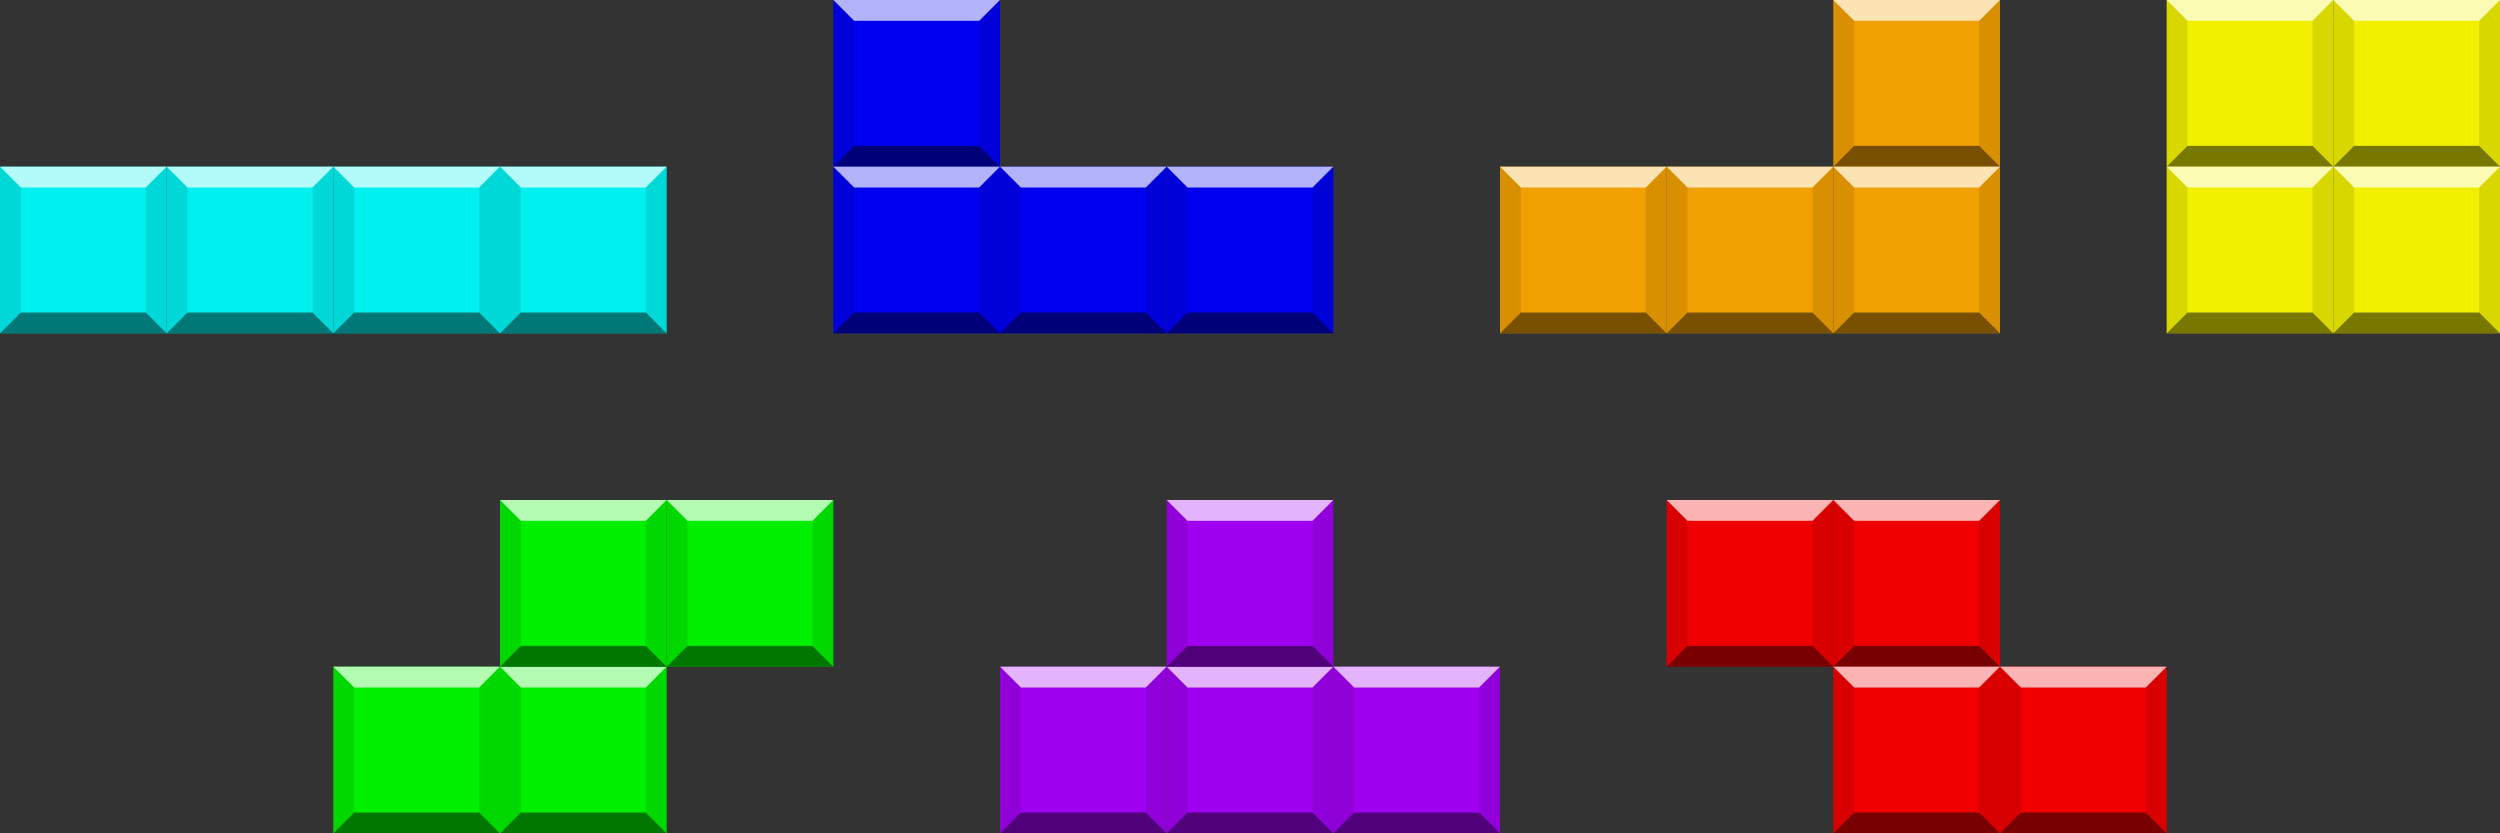 <?xml version="1.0" encoding="utf-8" standalone="no"?>
<svg xmlns="http://www.w3.org/2000/svg" xmlns:xlink="http://www.w3.org/1999/xlink" width="360" height="120">
	<rect width="100%" height="100%" fill="#333333" stroke="none"/>
	<defs>
		<g id="x">
			<rect height="24" width="24" />
			<path fill="#fff" fill-opacity=".7" d="m0,0 3,3 18,0 3,-3"/>
			<path fill="#000" fill-opacity=".1" d="m0,0 3,3 0,18 -3,3 m24,-24 -3,3 0,18 3,3"/>
			<path fill="#000" fill-opacity=".5" d="m0,24 3,-3 18,0 3,3"/>
		</g>
		<g id="n">
			<use id="0" y="24" x="120" xlink:href="#x"/>
			<use x="24" xlink:href="#0"/><use x="48" xlink:href="#0"/>
		</g>
	</defs>
	<g id="i">
		<use id="a" y="24" xlink:href="#x" fill="#00f0f0"/>
		<use x="24" xlink:href="#a"/>
	</g>
	<use x="48" xlink:href="#i"/>
	<use id="j" x="120" xlink:href="#x" fill="#0000f0"/>
	<use xlink:href="#n" fill="#0000f0"/>
	<use x="264" xlink:href="#x" fill="#f0a000"/>
	<use x="96" xlink:href="#n" fill="#f0a000"/>
	<g id="o">
		<use id="b" x="312" xlink:href="#x" fill="#f0f000"/>
		<use x="24" xlink:href="#b"/>
	</g>

	<use y="24" xlink:href="#o"/>
	<g id="s">
		<use id="c" x="48" y="96" xlink:href="#x" fill="#00f000"/>
		<use x="24" xlink:href="#c"/>
	</g>
	<use x="24" y="-24" xlink:href="#s"/>
	<use x="24" y="72" xlink:href="#n" fill="#a000f0"/>
	<use x="168" y="72" xlink:href="#x" fill="#a000f0"/>
	<g id="z">
		<use id="d" x="264" y="72" xlink:href="#x" fill="#f00000"/>
		<use x="-24" xlink:href="#d"/>
	</g>
	<use x="24" y="24" xlink:href="#z"/>
</svg>
